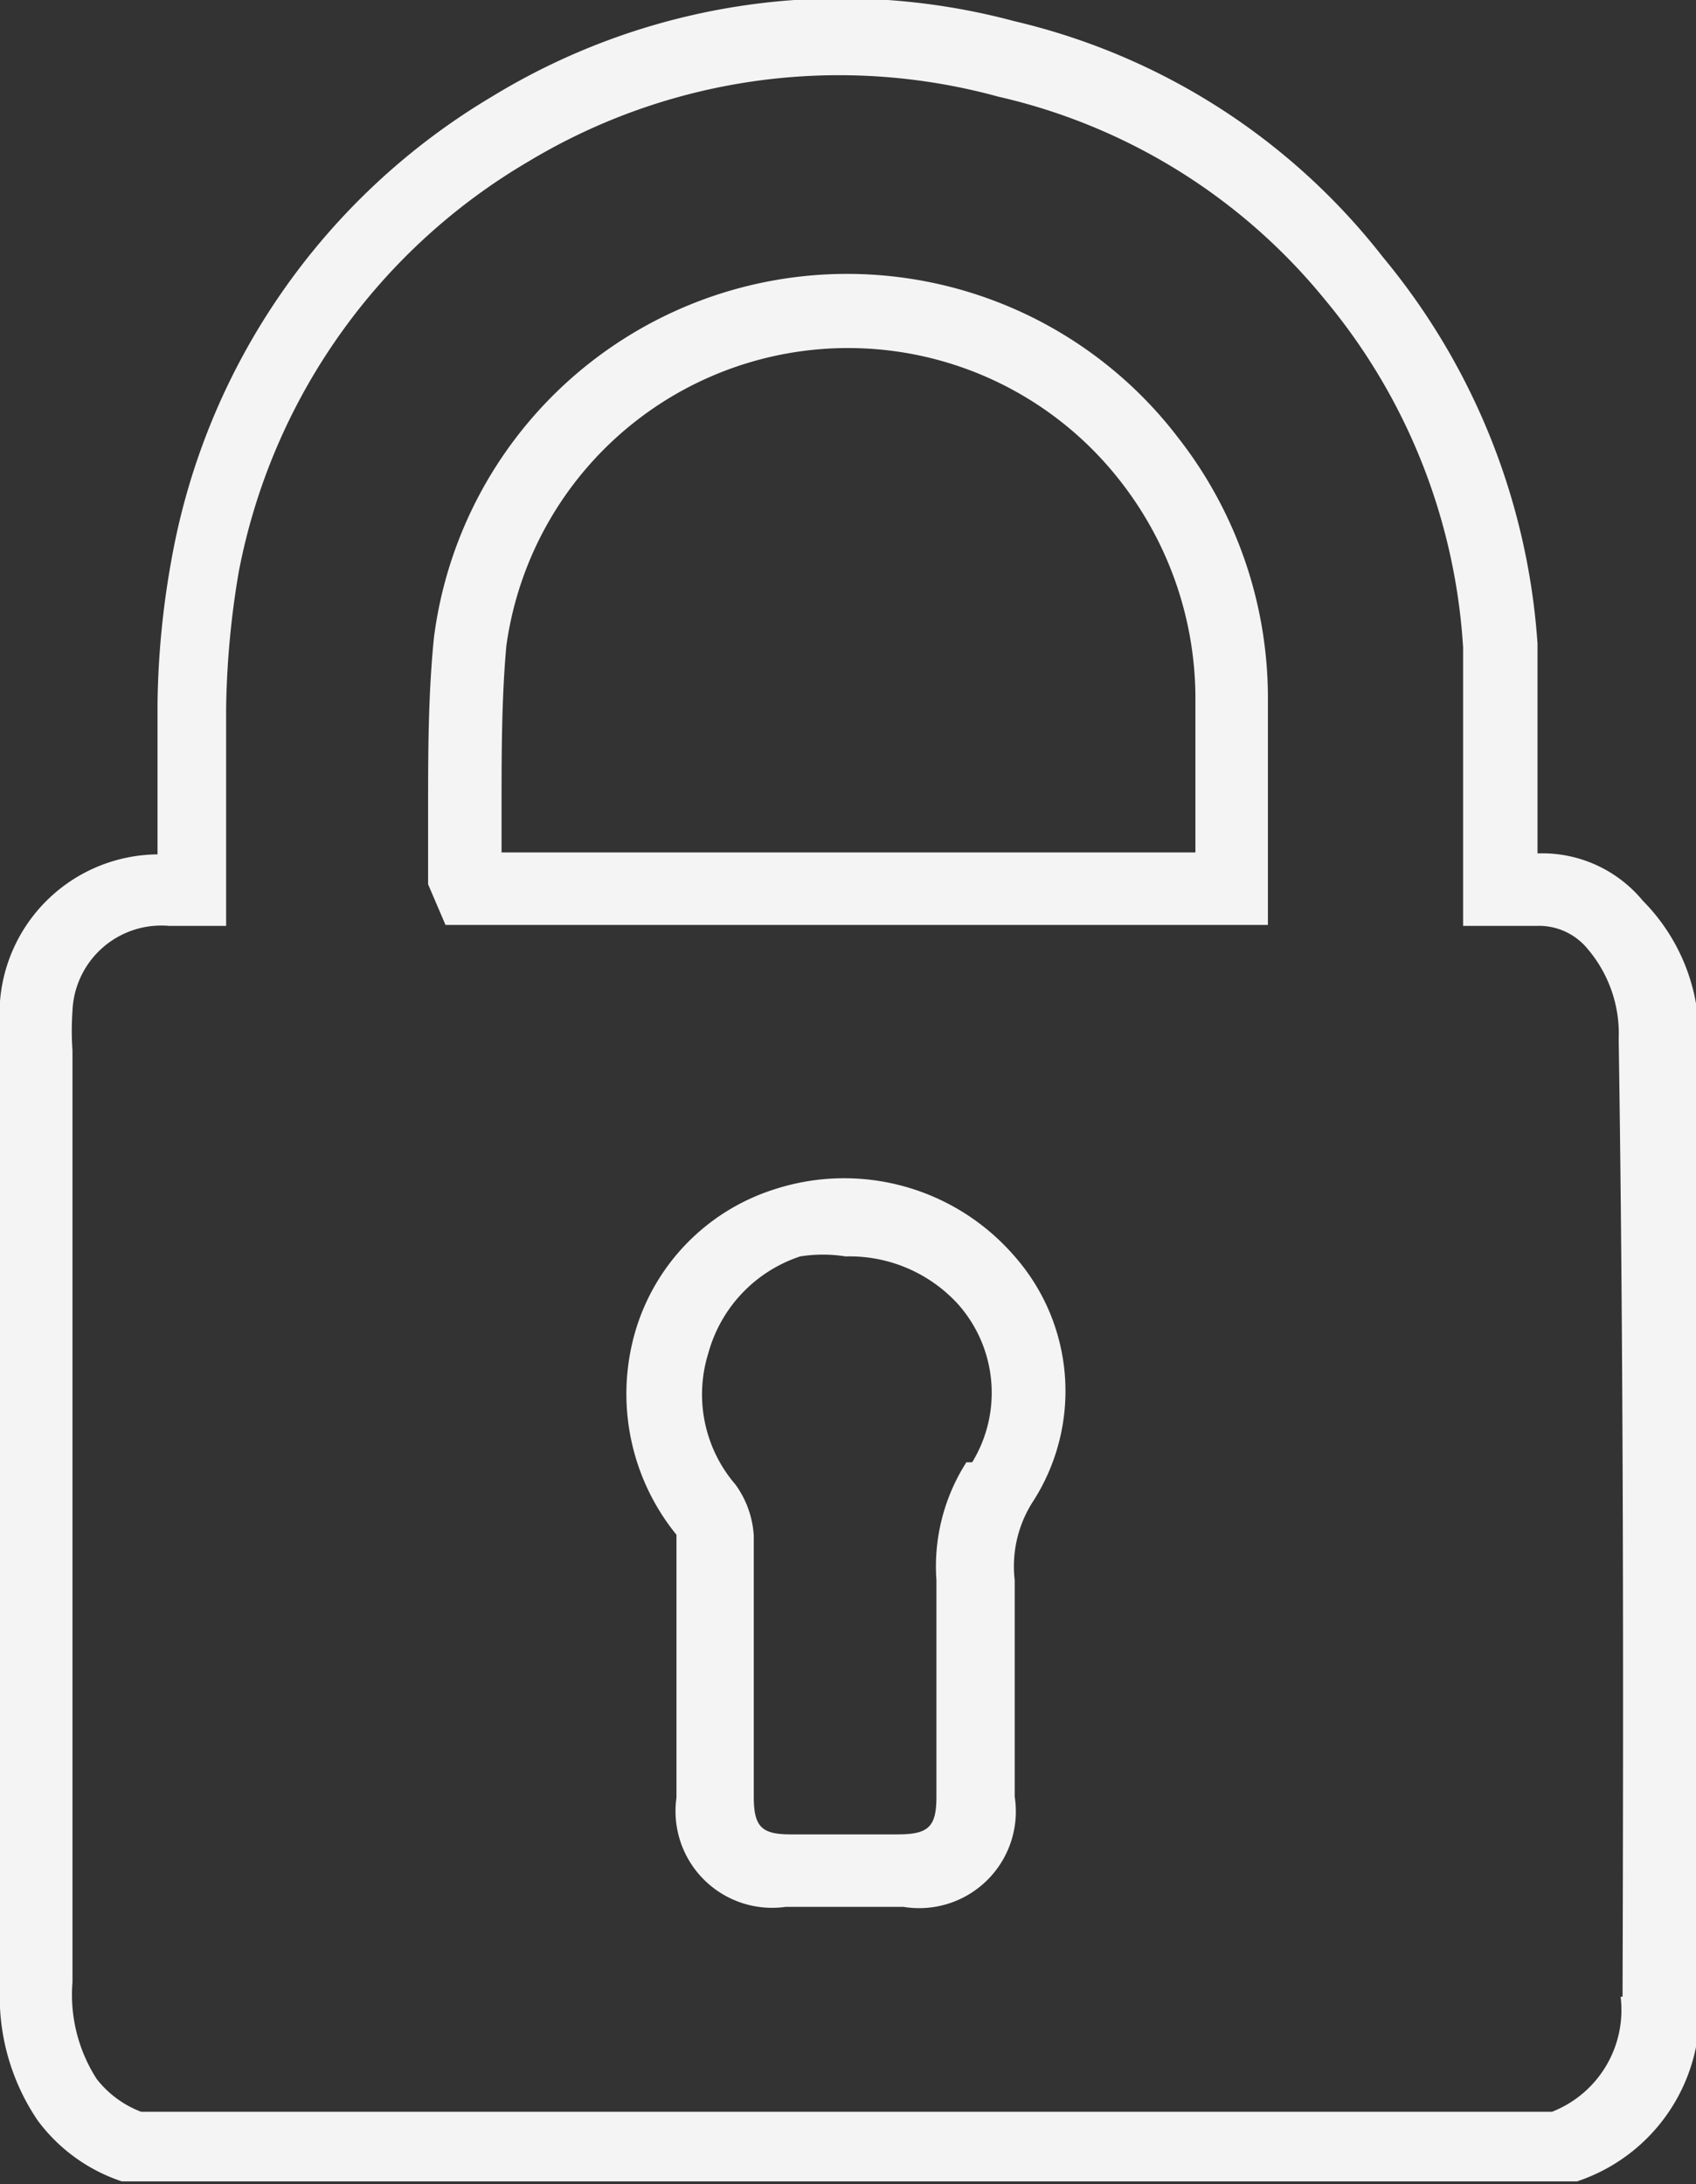 <svg xmlns="http://www.w3.org/2000/svg" viewBox="0 0 17.55 22.6"><rect x="0" y="0" width="17.55" height="22.6" fill="#333333" stroke="none"/><defs><style>.cls-1{fill:#f4f4f4;}</style></defs><g id="Text"><path class="cls-1" d="M8,12.31a2.19,2.19,0,0,0-1.43,1.48A2.31,2.31,0,0,0,7,15.88c0,.33,0,.67,0,1V18.6a1,1,0,0,0,1.13,1.13H9.35a1,1,0,0,0,1.15-1.14V16.35a1.24,1.24,0,0,1,.18-.8A2.11,2.11,0,0,0,10.5,13,2.33,2.33,0,0,0,8,12.31Zm2,2.82a2,2,0,0,0-.31,1.22v2.24c0,.31-.08.39-.4.39H8.18c-.3,0-.38-.08-.38-.39v-1.7c0-.35,0-.69,0-1a1,1,0,0,0-.19-.53A1.43,1.43,0,0,1,7.33,14a1.46,1.46,0,0,1,.95-1A1.49,1.49,0,0,1,8.75,13a1.52,1.52,0,0,1,1.16.49A1.38,1.38,0,0,1,10.06,15.13Z"/><path class="cls-1" d="M17,9.32a1.35,1.35,0,0,0-1.09-.49V8.26c0-.54,0-1.07,0-1.6a7,7,0,0,0-1.6-4A6.8,6.8,0,0,0,10.5.22,6.93,6.93,0,0,0,5.09,1,7,7,0,0,0,1.78,5.76a8.91,8.91,0,0,0-.15,1.53v.12c0,.41,0,.82,0,1.24v.19A1.65,1.65,0,0,0,0,10.36a2.92,2.92,0,0,0,0,.51v9.68a2.28,2.28,0,0,0,.39,1.39,1.78,1.78,0,0,0,.87.63l15,0,.06,0a1.85,1.85,0,0,0,1.26-1.91c0-3.3,0-6.61,0-9.91A2,2,0,0,0,17,9.32Zm-.23,11.34a1.13,1.13,0,0,1-.71,1.19H1.46A1.06,1.06,0,0,1,1,21.51a1.61,1.61,0,0,1-.25-1V10.87a2.93,2.93,0,0,1,0-.41.92.92,0,0,1,1-.88h.59V8.64c0-.4,0-.8,0-1.2V7.32a9.1,9.1,0,0,1,.13-1.4,6.29,6.29,0,0,1,3-4.25A6.23,6.23,0,0,1,10.33,1,6.11,6.11,0,0,1,13.71,3.1a6.21,6.21,0,0,1,1.43,3.6c0,.52,0,1,0,1.56V9.58h.76a.65.65,0,0,1,.53.24,1.35,1.35,0,0,1,.32.93C16.8,14.05,16.8,17.36,16.79,20.66Z"/><path class="cls-1" d="M12.2,4.54A4.31,4.31,0,0,0,4.49,6.6c-.06.6-.06,1.2-.06,1.78,0,.25,0,.51,0,.77l.18.42h8.51V7.19A4.37,4.37,0,0,0,12.2,4.54Zm.17,4.28H5.19c0-.15,0-.3,0-.45,0-.56,0-1.14.05-1.69A3.57,3.57,0,0,1,11.61,5a3.65,3.65,0,0,1,.76,2.21V8.82Z"/></g></svg>